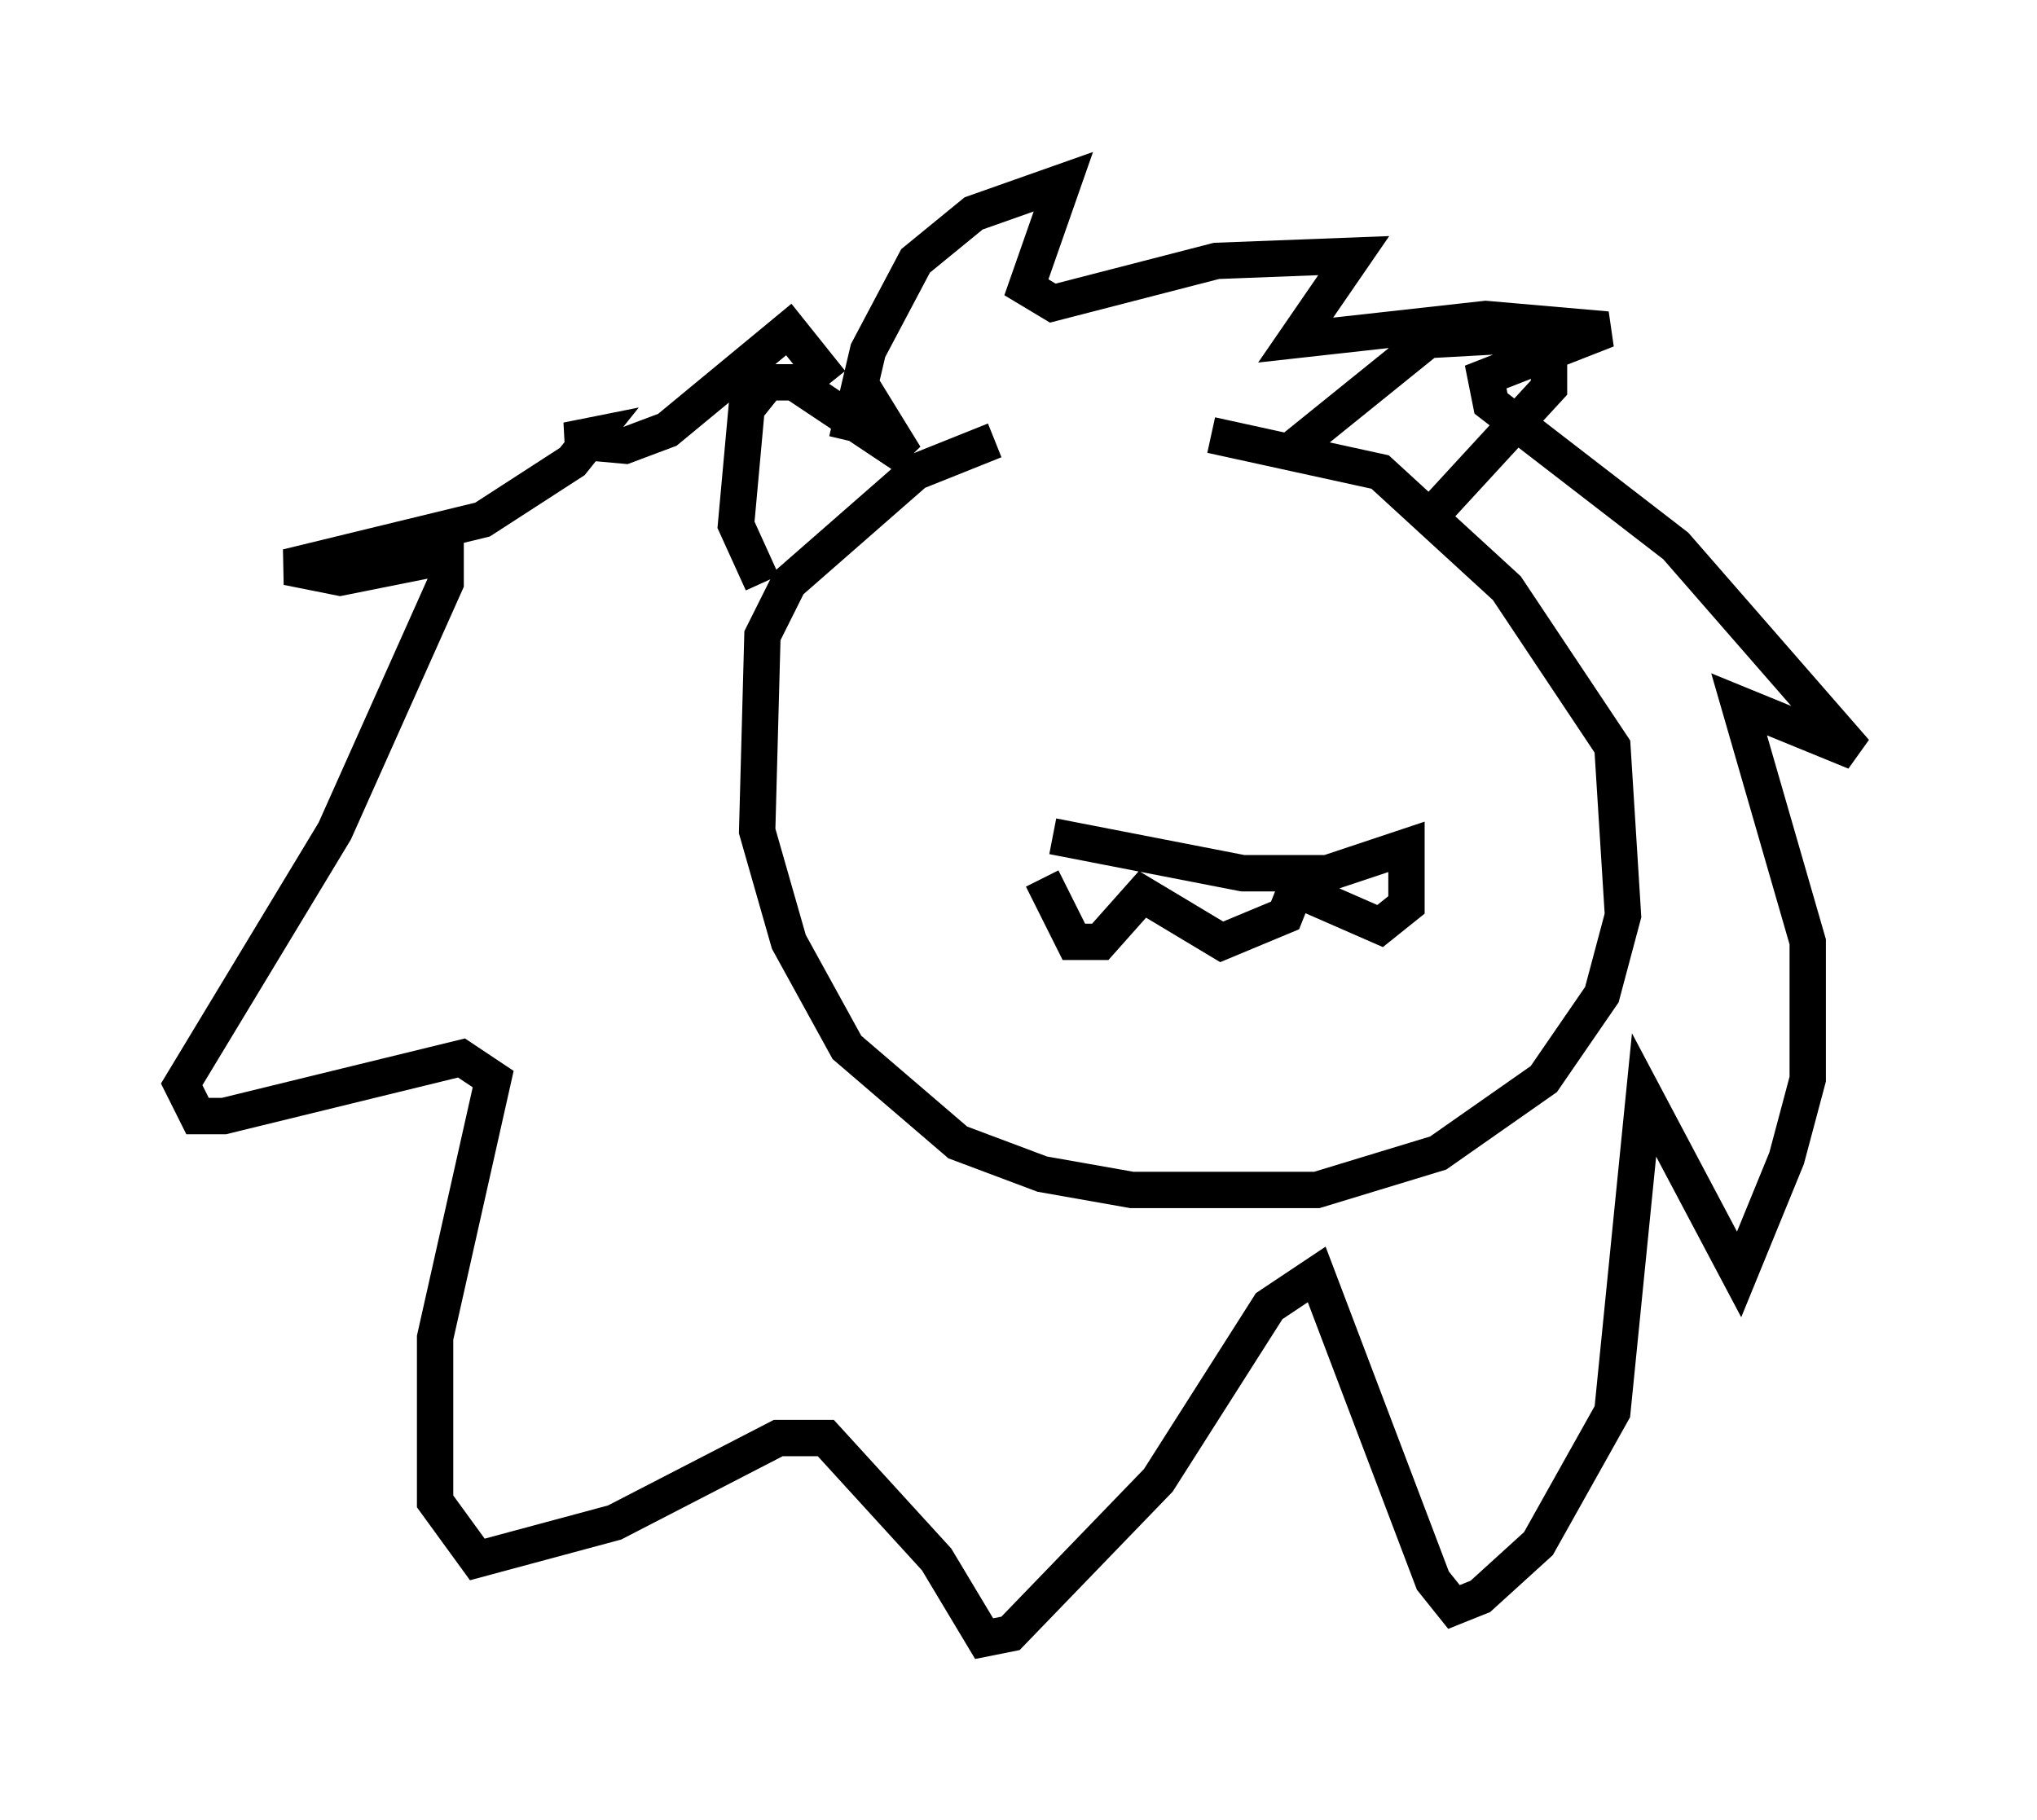 <?xml version="1.0" encoding="utf-8" ?>
<svg baseProfile="full" height="50.089" version="1.1" width="56.045" xmlns="http://www.w3.org/2000/svg" xmlns:ev="http://www.w3.org/2001/xml-events" xmlns:xlink="http://www.w3.org/1999/xlink"><defs /><rect fill="white" height="50.089" width="56.045" x="0" y="0" /><path d="M33.469, 11.246 m-6.101, 0.872 l-2.179, 0.872 -3.486, 3.05 l-0.726, 1.453 -0.145, 5.374 l0.872, 3.05 1.598, 2.905 l3.05, 2.615 2.324, 0.872 l2.469, 0.436 5.084, 0.0 l3.341, -1.017 2.905, -2.034 l1.598, -2.324 0.581, -2.179 l-0.291, -4.648 -2.905, -4.358 l-3.486, -3.196 -4.648, -1.017 m-10.022, 0.145 l0.581, -2.469 1.307, -2.469 l1.598, -1.307 2.469, -0.872 l-1.017, 2.905 0.726, 0.436 l4.503, -1.162 3.777, -0.145 l-1.598, 2.324 5.229, -0.581 l3.341, 0.291 -3.341, 1.307 l0.145, 0.726 5.084, 3.922 l4.939, 5.665 -3.196, -1.307 l1.888, 6.536 0.0, 3.777 l-0.581, 2.179 -1.307, 3.196 l-2.615, -4.939 -0.872, 8.715 l-2.034, 3.631 -1.598, 1.453 l-0.726, 0.291 -0.581, -0.726 l-3.196, -8.425 -1.307, 0.872 l-3.05, 4.793 -4.067, 4.212 l-0.726, 0.145 -1.307, -2.179 l-3.05, -3.341 -1.307, 0.0 l-4.503, 2.324 -3.777, 1.017 l-1.162, -1.598 0.0, -4.503 l1.598, -7.117 -0.872, -0.581 l-6.536, 1.598 -0.726, 0.0 l-0.436, -0.872 4.212, -6.972 l3.05, -6.827 0.0, -0.726 l-2.905, 0.581 -1.453, -0.291 l5.374, -1.307 2.469, -1.598 l0.581, -0.726 -0.726, 0.145 l1.598, 0.145 1.162, -0.436 l3.341, -2.76 1.162, 1.453 m12.637, 1.888 l3.777, -3.05 2.615, -0.145 l0.726, 0.581 0.0, 0.872 l-3.341, 3.631 m-15.542, -3.631 l1.162, 1.888 -3.05, -2.034 l-0.726, 0.0 -0.581, 0.726 l-0.291, 3.196 0.726, 1.598 m7.989, 6.972 l5.229, 1.017 2.324, 0.0 l2.179, -0.726 0.0, 1.598 l-0.726, 0.581 -2.324, -1.017 l-0.291, 0.726 -1.743, 0.726 l-2.179, -1.307 -1.162, 1.307 l-0.726, 0.0 -0.872, -1.743 " fill="none" stroke="black" stroke-width="1" /></svg>